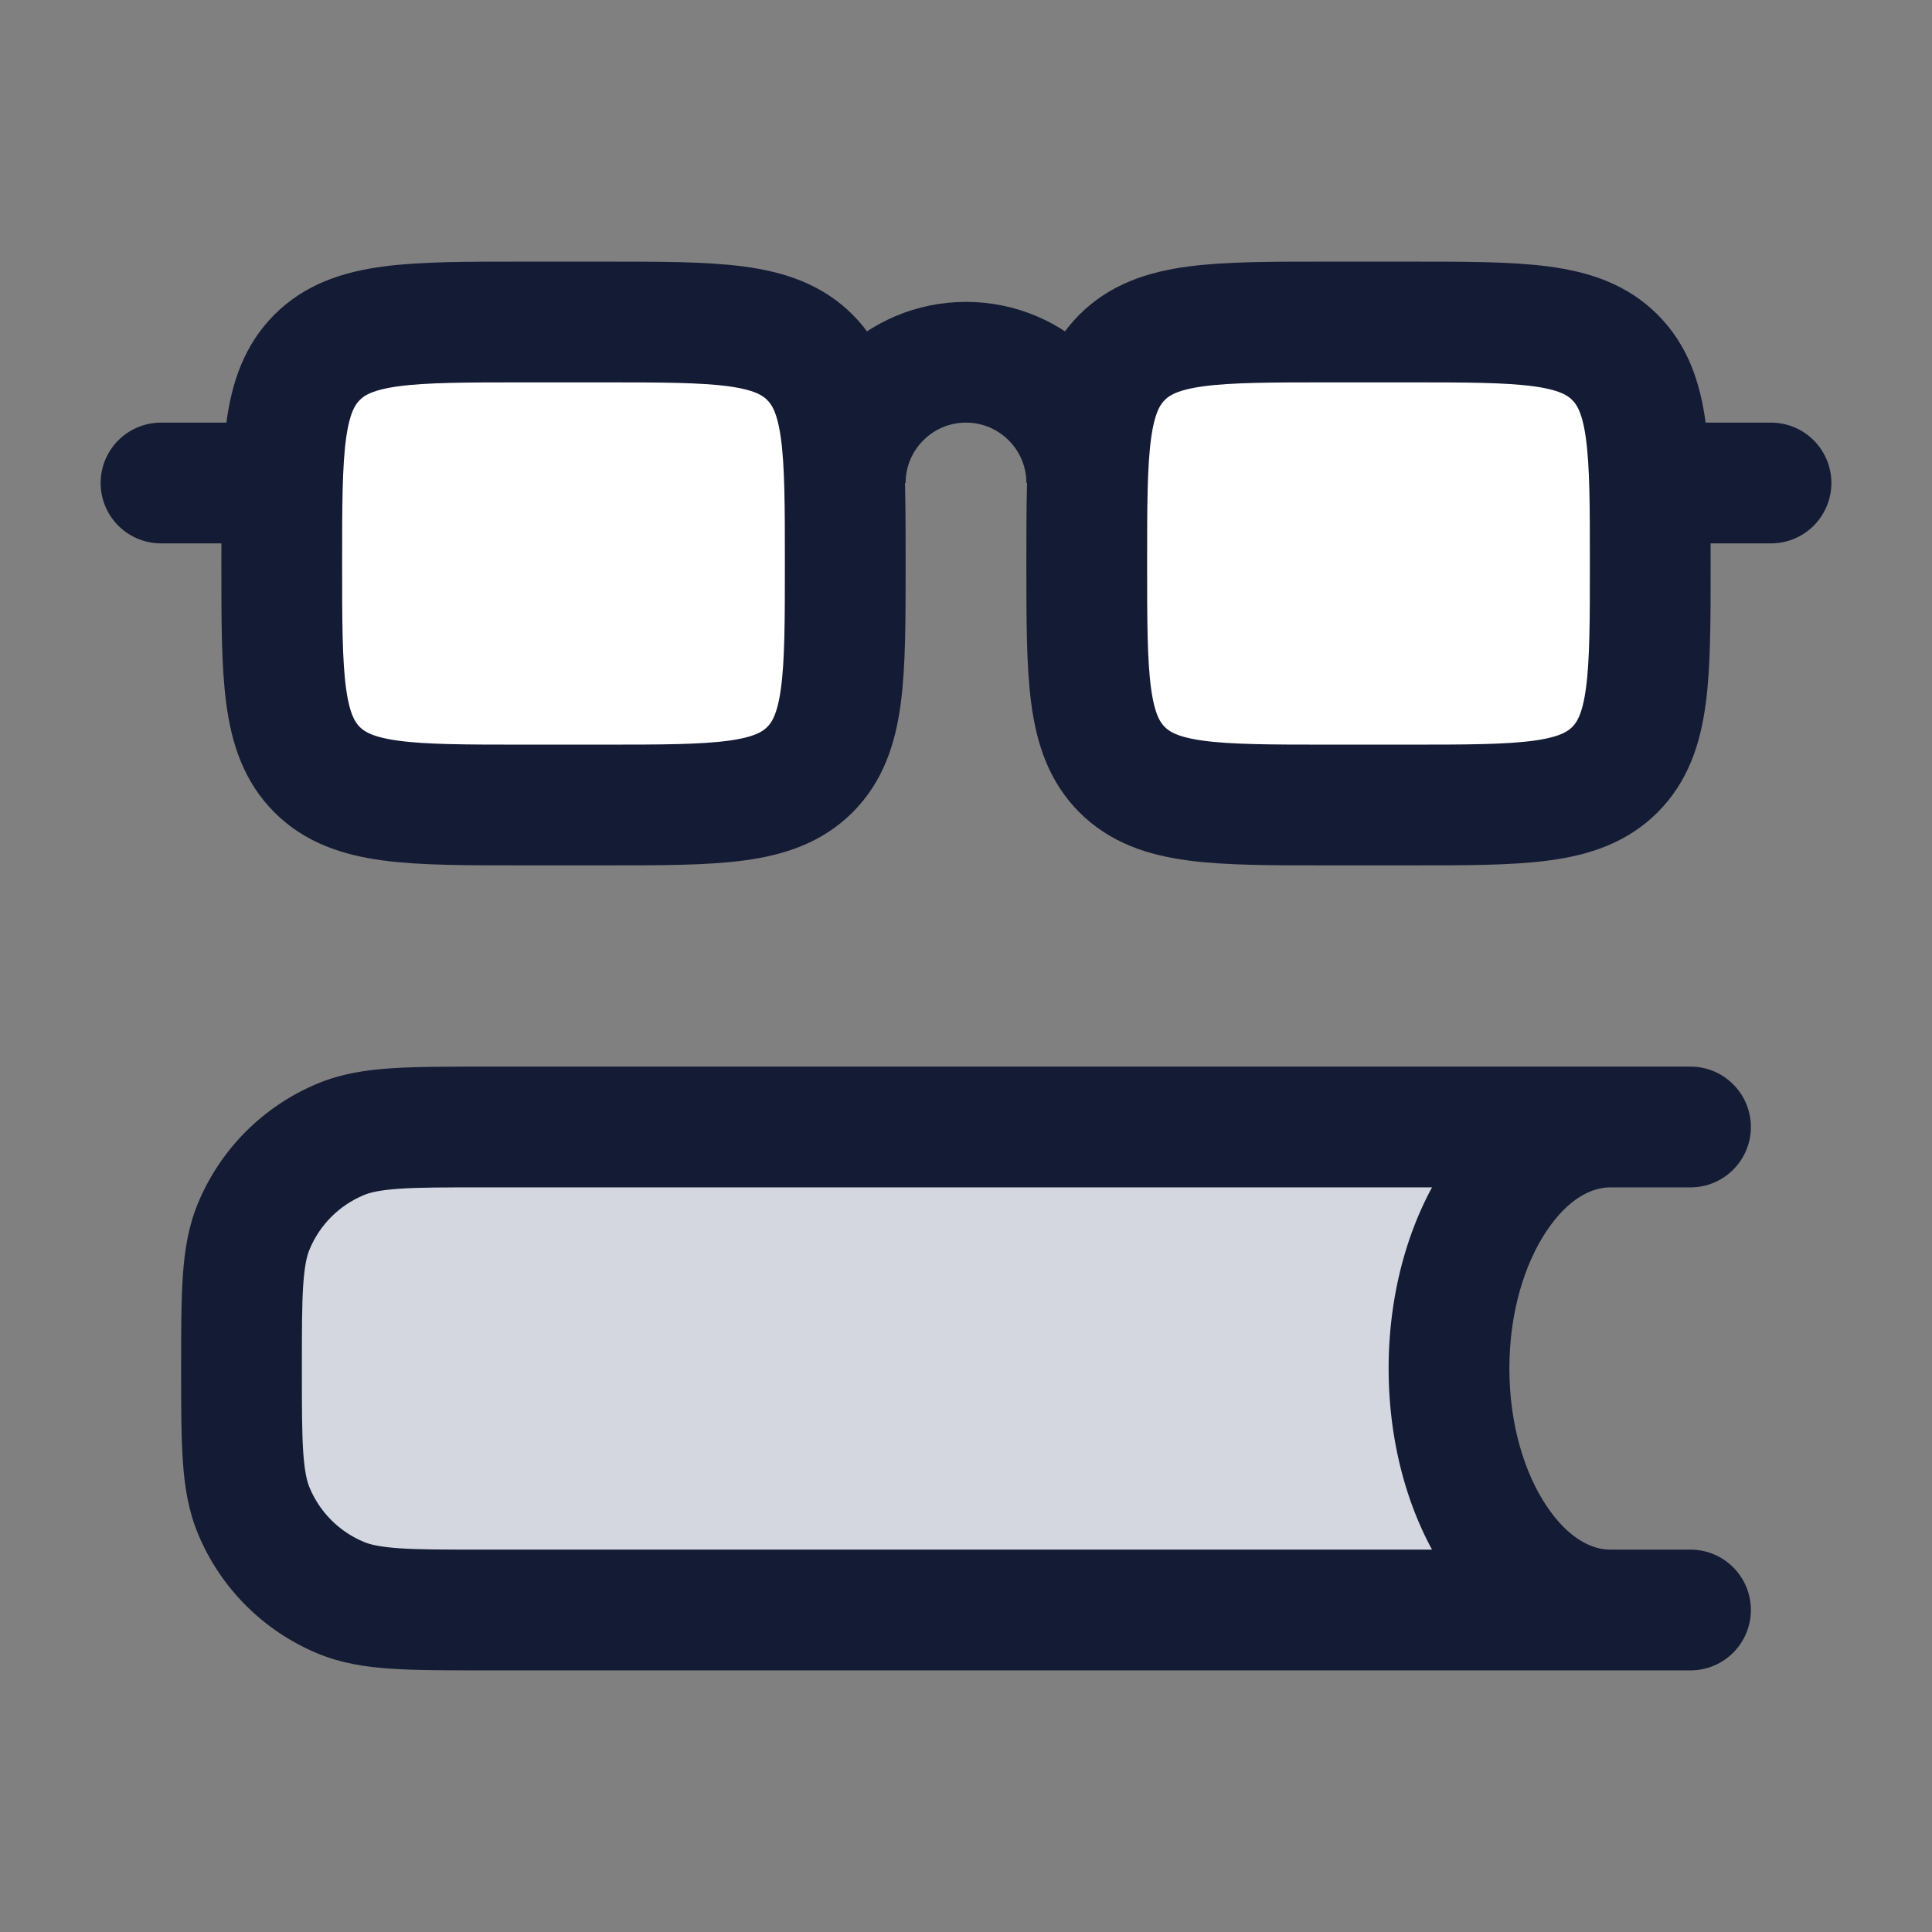 <svg width="24" height="24" viewBox="0 0 24 24" fill="none" xmlns="http://www.w3.org/2000/svg">
<rect x="0" y="0" width="24" height="24" fill="#808080" stroke="none"/>
<path d="M3.152 18.765C3 18.398 3 17.932 3 17C3 16.068 3 15.602 3.152 15.235C3.355 14.745 3.745 14.355 4.235 14.152C4.602 14 5.068 14 6 14H20C18.895 14 18 15.343 18 17C18 18.657 18.895 20 20 20H6C5.068 20 4.602 20 4.235 19.848C3.745 19.645 3.355 19.255 3.152 18.765Z" fill="#D4D7E0"/>
<path d="M7.5 10H6.5C5.086 10 4.379 10 3.939 9.561C3.5 9.121 3.5 8.414 3.5 7C3.5 5.586 3.5 4.879 3.939 4.439C4.379 4 5.086 4 6.5 4H7.5C8.914 4 9.621 4 10.061 4.439C10.5 4.879 10.5 5.586 10.5 7C10.5 8.414 10.5 9.121 10.061 9.561C9.621 10 8.914 10 7.5 10Z" fill="white"/>
<path d="M16.5 10H17.5C18.914 10 19.621 10 20.061 9.561C20.5 9.121 20.5 8.414 20.5 7C20.5 5.586 20.5 4.879 20.061 4.439C19.621 4 18.914 4 17.5 4H16.5C15.086 4 14.379 4 13.939 4.439C13.5 4.879 13.5 5.586 13.5 7C13.5 8.414 13.5 9.121 13.939 9.561C14.379 10 15.086 10 16.5 10Z" fill="white"/>
<path d="M7.5 10H6.5C5.086 10 4.379 10 3.939 9.561C3.5 9.121 3.5 8.414 3.5 7C3.5 5.586 3.5 4.879 3.939 4.439C4.379 4 5.086 4 6.5 4H7.5C8.914 4 9.621 4 10.061 4.439C10.5 4.879 10.5 5.586 10.5 7C10.5 8.414 10.5 9.121 10.061 9.561C9.621 10 8.914 10 7.5 10Z" stroke="#141B34" stroke-width="1.5" stroke-linecap="round" stroke-linejoin="round"/>
<path d="M3.5 6H2" stroke="#141B34" stroke-width="1.5" stroke-linecap="round" stroke-linejoin="round"/>
<path d="M22 6H20.5" stroke="#141B34" stroke-width="1.5" stroke-linecap="round" stroke-linejoin="round"/>
<path d="M3.152 18.765L2.459 19.052L2.459 19.052L3.152 18.765ZM4.235 19.848L3.948 20.541H3.948L4.235 19.848ZM4.235 14.152L3.948 13.459L3.948 13.459L4.235 14.152ZM3.152 15.235L2.459 14.948V14.948L3.152 15.235ZM21 14.75C21.414 14.75 21.75 14.414 21.75 14C21.75 13.586 21.414 13.25 21 13.25V14.75ZM21 20.75C21.414 20.75 21.75 20.414 21.75 20C21.75 19.586 21.414 19.25 21 19.25V20.75ZM20 20.75C20.414 20.75 20.75 20.414 20.75 20C20.75 19.586 20.414 19.25 20 19.25V20.75ZM20 14.75C20.414 14.75 20.75 14.414 20.75 14C20.75 13.586 20.414 13.25 20 13.25V14.75ZM2.25 17C2.25 17.456 2.25 17.835 2.271 18.145C2.292 18.462 2.339 18.762 2.459 19.052L3.845 18.478C3.813 18.401 3.784 18.284 3.767 18.043C3.75 17.796 3.75 17.476 3.75 17H2.25ZM6 19.25C5.524 19.25 5.204 19.25 4.957 19.233C4.716 19.216 4.599 19.187 4.522 19.155L3.948 20.541C4.238 20.661 4.538 20.708 4.855 20.729C5.165 20.75 5.544 20.75 6 20.75V19.25ZM2.459 19.052C2.738 19.726 3.274 20.262 3.948 20.541L4.522 19.155C4.215 19.028 3.972 18.785 3.845 18.478L2.459 19.052ZM6 13.25C5.544 13.25 5.165 13.25 4.855 13.271C4.538 13.292 4.238 13.339 3.948 13.459L4.522 14.845C4.599 14.813 4.716 14.784 4.957 14.767C5.204 14.75 5.524 14.75 6 14.75V13.25ZM3.75 17C3.75 16.524 3.75 16.204 3.767 15.957C3.784 15.716 3.813 15.599 3.845 15.522L2.459 14.948C2.339 15.238 2.292 15.537 2.271 15.855C2.25 16.165 2.25 16.544 2.25 17H3.75ZM3.948 13.459C3.274 13.738 2.738 14.274 2.459 14.948L3.845 15.522C3.972 15.215 4.215 14.972 4.522 14.845L3.948 13.459ZM21 13.25H6V14.75H21V13.25ZM6 20.75H21V19.25H6V20.75ZM20 19.25C19.776 19.25 19.482 19.114 19.21 18.705C18.941 18.302 18.75 17.701 18.75 17H17.25C17.25 17.956 17.507 18.855 17.962 19.537C18.413 20.214 19.119 20.75 20 20.75V19.25ZM18.75 17C18.75 16.299 18.941 15.698 19.21 15.295C19.482 14.886 19.776 14.75 20 14.75V13.25C19.119 13.25 18.413 13.786 17.962 14.463C17.507 15.145 17.25 16.044 17.25 17H18.75Z" fill="#141B34"/>
<path d="M16.5 10H17.5C18.914 10 19.621 10 20.061 9.561C20.5 9.121 20.5 8.414 20.5 7C20.5 5.586 20.5 4.879 20.061 4.439C19.621 4 18.914 4 17.5 4H16.5C15.086 4 14.379 4 13.939 4.439C13.5 4.879 13.5 5.586 13.5 7C13.5 8.414 13.5 9.121 13.939 9.561C14.379 10 15.086 10 16.5 10Z" stroke="#141B34" stroke-width="1.5" stroke-linecap="round" stroke-linejoin="round"/>
<path d="M13.5 6C13.5 5.172 12.828 4.5 12 4.5C11.172 4.5 10.5 5.172 10.5 6" stroke="#141B34" stroke-width="1.5"/>
</svg>

